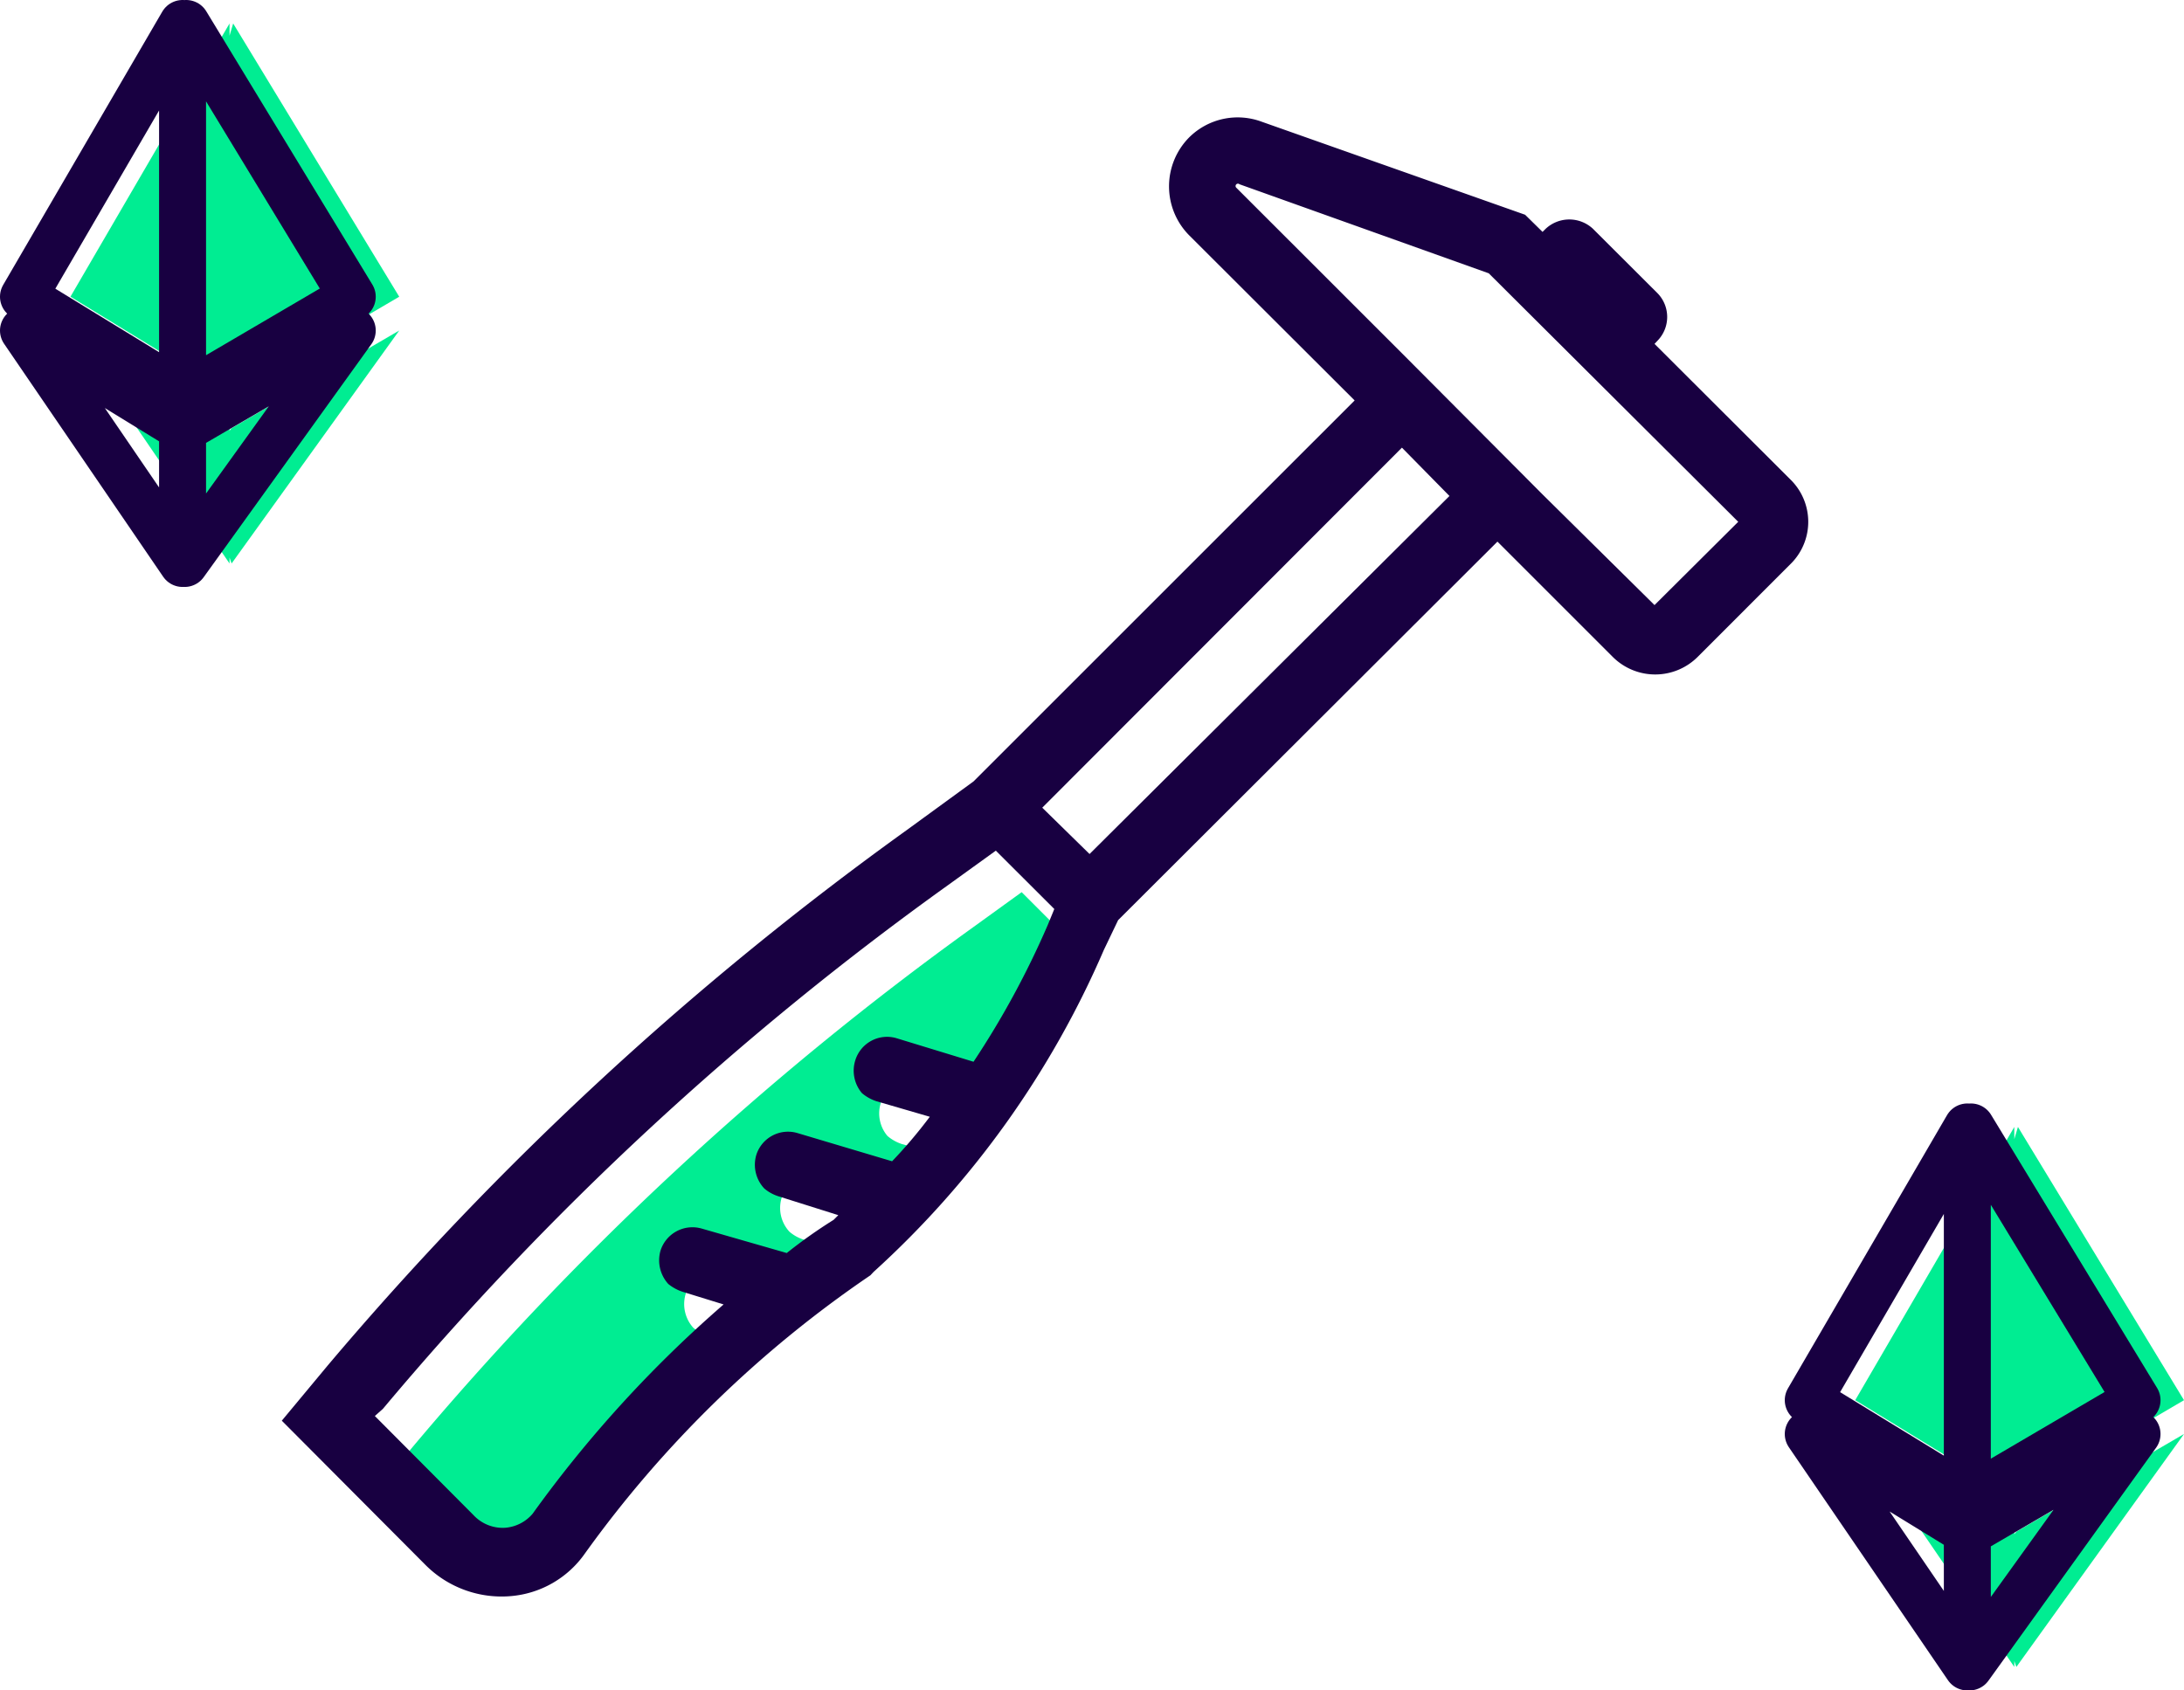 <svg height="72" width="93" xmlns="http://www.w3.org/2000/svg"><g fill="none" fill-rule="evenodd"><path d="m22.552 66.997a1.704 1.704 0 0 1 -1.342-.543l-4.21-4.244.343-.306a131.025 131.025 0 0 1 24.105-22.417l2.057-1.487 2.495 2.498-.276.677a37.365 37.365 0 0 1 -3.172 5.865l-3.295-1.011a1.419 1.419 0 0 0 -1.752.953 1.489 1.489 0 0 0 .285 1.402c.18.153.386.27.61.343l2.286.668a20.495 20.495 0 0 1 -1.61 1.907l-4.047-1.211a1.419 1.419 0 0 0 -1.753.954 1.489 1.489 0 0 0 .343 1.42c.176.15.38.264.6.334l2.562.81-.2.2a21.21 21.21 0 0 0 -2 1.422l-3.638-1.05a1.428 1.428 0 0 0 -1.753.954c-.14.5-.014 1.037.334 1.421.18.148.387.26.61.334l1.752.543a52.108 52.108 0 0 0 -8.153 8.964c-.297.35-.722.567-1.18.6z" fill="#00ed92"/><g fill-rule="nonzero"><path d="m76.231 20.414-5.777-5.767.133-.142c.541-.561.541-1.449 0-2.01l-2.755-2.75a1.475 1.475 0 0 0 -2.014 0l-.133.132-.742-.73-11.221-3.964a2.93 2.93 0 0 0 -3.088.673 2.964 2.964 0 0 0 0 4.163l7.05 7.037-16.229 16.227-2.85 2.077a136.525 136.525 0 0 0 -24.657 22.808l-1.948 2.343 6.11 6.136a4.575 4.575 0 0 0 3.63 1.337 4.287 4.287 0 0 0 3.163-1.811 48.483 48.483 0 0 1 12.162-11.855l.133-.142a39.767 39.767 0 0 0 9.806-13.714l.608-1.27 16.153-16.123 4.903 4.903a2.558 2.558 0 0 0 3.63 0l4-4.002a2.52 2.52 0 0 0 -.067-3.556zm-54.73 44.659a1.702 1.702 0 0 1 -1.339-.541l-4.2-4.22.342-.304a130.562 130.562 0 0 1 24.049-22.296l2.052-1.48 2.49 2.485-.276.674a37.126 37.126 0 0 1 -3.164 5.832l-3.287-1.005a1.416 1.416 0 0 0 -1.749.948 1.477 1.477 0 0 0 .285 1.394c.179.152.385.268.609.342l2.28.664a20.4 20.4 0 0 1 -1.606 1.896l-4.038-1.204a1.416 1.416 0 0 0 -1.748.948 1.477 1.477 0 0 0 .342 1.413c.175.15.379.262.598.332l2.556.806-.2.2a21.16 21.16 0 0 0 -1.995 1.413l-3.63-1.044a1.426 1.426 0 0 0 -1.748.949c-.14.497-.014 1.03.333 1.413.18.147.387.26.608.332l1.748.54a51.883 51.883 0 0 0 -8.133 8.915 1.711 1.711 0 0 1 -1.178.598zm24.895-28.698-2.014-1.973 15.316-15.335 2.024 2.058zm24.058-10.603-4.75-4.695-6.006-6.031-7.05-7.047a.1.1 0 1 1 .133-.151l10.614 3.793 10.623 10.584z" fill="#180041"/><path d="m85.929 48-.155.52v15.111l.155.153 7.071-4.146zm-.155 0-6.774 11.638 6.774 4.146v-7.334zm.088 17.238-.088.106v5.403l.088.253 7.138-9.922zm-.088 5.762v-5.762l-6.774-4.16z" fill="#00ed92"/><path d="m83.929 48-.155.52v15.111l.155.153 7.071-4.146zm-.155 0-6.774 11.638 6.774 4.146v-7.334zm.088 17.238-.088.106v5.403l.088.253 7.138-9.922zm-.088 5.762v-5.762l-6.774-4.16z" stroke="#180041" stroke-linecap="round" stroke-linejoin="round" stroke-width="2"/><path d="m9.929 1-.155.52v15.111l.155.153 7.071-4.146zm-.155 0-6.774 11.638 6.774 4.146v-7.334zm.088 17.238-.088.106v5.403l.088.253 7.138-9.922zm-.088 5.762v-5.762l-6.774-4.16z" fill="#00ed92"/><path d="m7.929 1-.155.52v15.111l.155.153 7.071-4.146zm-.155 0-6.774 11.638 6.774 4.146v-7.334zm.088 17.238-.088.106v5.403l.088.253 7.138-9.922zm-.088 5.762v-5.762l-6.774-4.16z" stroke="#180041" stroke-linecap="round" stroke-linejoin="round" stroke-width="2"/></g></g></svg>